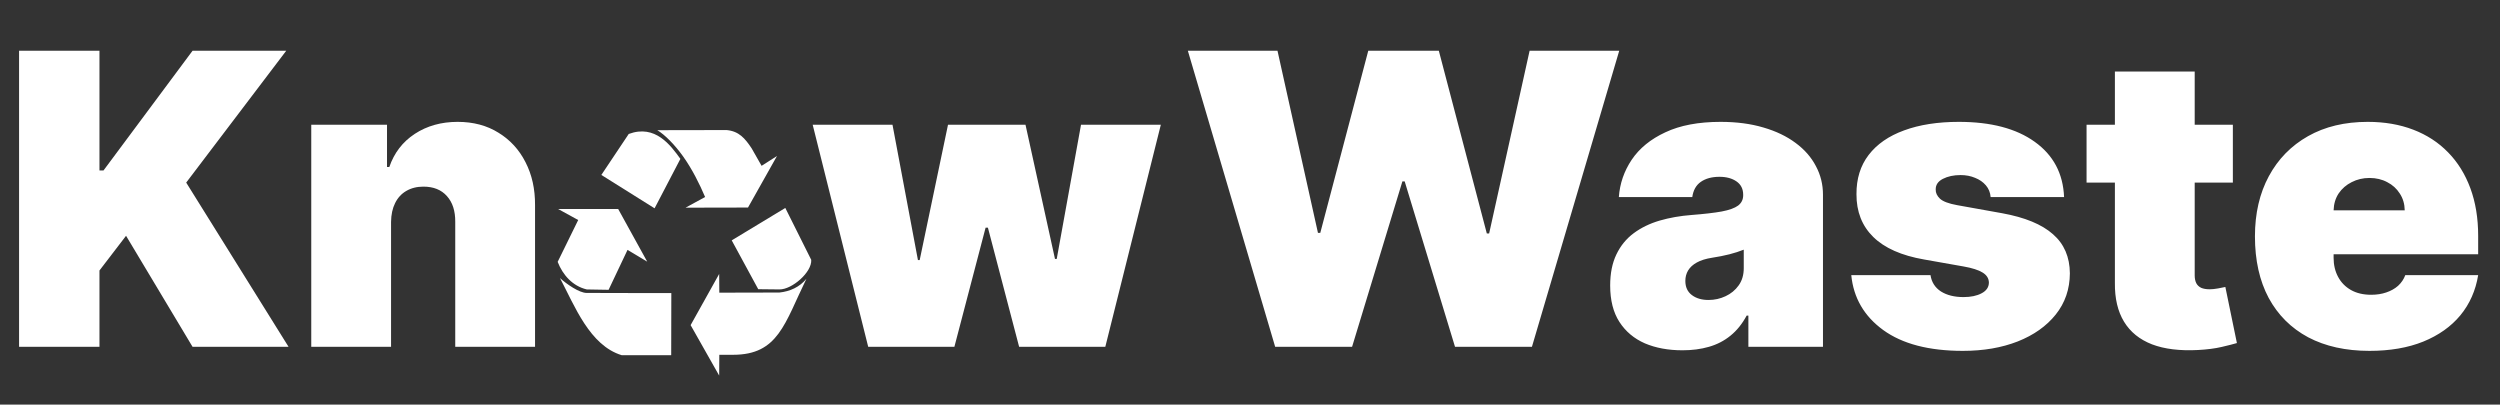 <svg width="173" height="28" viewBox="0 0 173 28" fill="none" xmlns="http://www.w3.org/2000/svg">
<rect x="0" y="0" width="173" height="28" fill="#333333" stroke="none"/>
<path d="M1.32 24V3.511H6.883V11.795H7.163L13.325 3.511H19.808L12.885 12.635L19.968 24H13.325L8.723 16.317L6.883 18.718V24H1.32ZM27.061 15.356V24H21.539V8.633H26.781V11.555H26.941C27.275 10.581 27.861 9.817 28.702 9.264C29.549 8.71 30.536 8.433 31.663 8.433C32.75 8.433 33.694 8.683 34.494 9.184C35.301 9.677 35.925 10.357 36.365 11.224C36.812 12.091 37.032 13.082 37.025 14.196V24H31.503V15.356C31.51 14.596 31.316 13.999 30.923 13.565C30.536 13.132 29.996 12.915 29.302 12.915C28.849 12.915 28.452 13.015 28.112 13.215C27.778 13.409 27.521 13.689 27.341 14.056C27.161 14.416 27.068 14.849 27.061 15.356ZM60.08 24L56.238 8.633H61.761L63.521 17.997H63.642L65.602 8.633H70.965L73.005 17.917H73.126L74.806 8.633H80.329L76.487 24H70.524L68.364 15.756H68.203L66.043 24H60.08Z" fill="white"/>
<path d="M88.242 24L82.199 3.511H88.402L91.203 16.116H91.363L94.684 3.511H99.566L102.888 16.157H103.048L105.849 3.511H112.051L106.009 24H100.687L97.205 12.555H97.045L93.564 24H88.242ZM116.426 24.24C115.445 24.24 114.578 24.08 113.825 23.76C113.078 23.433 112.491 22.939 112.064 22.279C111.637 21.619 111.424 20.778 111.424 19.758C111.424 18.918 111.567 18.201 111.854 17.607C112.141 17.007 112.541 16.517 113.054 16.137C113.568 15.756 114.165 15.466 114.845 15.266C115.532 15.066 116.272 14.936 117.066 14.876C117.926 14.809 118.617 14.729 119.137 14.636C119.664 14.536 120.044 14.399 120.277 14.226C120.511 14.046 120.628 13.809 120.628 13.515V13.475C120.628 13.075 120.474 12.768 120.167 12.555C119.861 12.342 119.467 12.235 118.987 12.235C118.46 12.235 118.03 12.352 117.696 12.585C117.37 12.812 117.173 13.162 117.106 13.636H112.024C112.091 12.702 112.387 11.841 112.914 11.054C113.448 10.261 114.225 9.627 115.245 9.154C116.266 8.673 117.54 8.433 119.067 8.433C120.167 8.433 121.154 8.563 122.028 8.823C122.902 9.077 123.645 9.434 124.259 9.894C124.873 10.347 125.34 10.881 125.66 11.495C125.986 12.101 126.15 12.762 126.15 13.475V24H120.988V21.839H120.868C120.561 22.413 120.187 22.876 119.747 23.23C119.314 23.583 118.817 23.84 118.257 24C117.703 24.16 117.093 24.24 116.426 24.24ZM118.227 20.758C118.647 20.758 119.04 20.672 119.407 20.498C119.781 20.325 120.084 20.075 120.317 19.748C120.551 19.421 120.668 19.024 120.668 18.558V17.277C120.521 17.337 120.364 17.394 120.197 17.447C120.037 17.5 119.864 17.55 119.677 17.597C119.497 17.644 119.304 17.687 119.097 17.727C118.897 17.767 118.687 17.804 118.467 17.837C118.04 17.904 117.69 18.014 117.416 18.167C117.149 18.314 116.949 18.497 116.816 18.718C116.689 18.931 116.626 19.171 116.626 19.438C116.626 19.865 116.776 20.192 117.076 20.418C117.376 20.645 117.76 20.758 118.227 20.758ZM142.834 13.636H137.752C137.726 13.322 137.616 13.052 137.422 12.825C137.229 12.598 136.979 12.425 136.672 12.305C136.372 12.178 136.038 12.115 135.671 12.115C135.198 12.115 134.791 12.201 134.451 12.375C134.111 12.548 133.944 12.795 133.951 13.115C133.944 13.342 134.041 13.552 134.241 13.745C134.448 13.939 134.844 14.089 135.431 14.196L138.553 14.756C140.127 15.043 141.297 15.526 142.064 16.206C142.838 16.88 143.228 17.784 143.235 18.918C143.228 20.012 142.901 20.962 142.254 21.769C141.614 22.569 140.737 23.189 139.623 23.63C138.516 24.063 137.252 24.28 135.831 24.28C133.484 24.28 131.646 23.8 130.319 22.839C128.999 21.879 128.262 20.612 128.108 19.038H133.591C133.664 19.525 133.904 19.901 134.311 20.168C134.724 20.428 135.245 20.558 135.871 20.558C136.378 20.558 136.795 20.472 137.122 20.298C137.455 20.125 137.626 19.878 137.632 19.558C137.626 19.265 137.479 19.031 137.192 18.858C136.912 18.684 136.472 18.544 135.871 18.438L133.15 17.957C131.583 17.684 130.409 17.164 129.629 16.397C128.849 15.63 128.462 14.643 128.468 13.435C128.462 12.368 128.742 11.464 129.309 10.724C129.882 9.977 130.699 9.41 131.76 9.024C132.827 8.63 134.091 8.433 135.551 8.433C137.772 8.433 139.523 8.893 140.804 9.814C142.091 10.734 142.768 12.008 142.834 13.636ZM154.514 8.633V12.635H144.39V8.633H154.514ZM146.351 4.952H151.873V19.058C151.873 19.271 151.91 19.451 151.983 19.598C152.057 19.738 152.17 19.845 152.323 19.918C152.477 19.985 152.674 20.018 152.914 20.018C153.08 20.018 153.274 19.998 153.494 19.958C153.721 19.918 153.887 19.885 153.994 19.858L154.794 23.74C154.548 23.813 154.194 23.903 153.734 24.01C153.28 24.116 152.74 24.186 152.113 24.22C150.846 24.287 149.782 24.157 148.922 23.83C148.062 23.496 147.415 22.973 146.981 22.259C146.548 21.545 146.338 20.652 146.351 19.578V4.952ZM163.966 24.28C162.325 24.28 160.911 23.966 159.724 23.34C158.543 22.706 157.633 21.799 156.993 20.618C156.359 19.431 156.042 18.011 156.042 16.357C156.042 14.769 156.363 13.382 157.003 12.195C157.643 11.008 158.547 10.084 159.714 9.424C160.881 8.763 162.258 8.433 163.846 8.433C165.006 8.433 166.057 8.613 166.997 8.974C167.937 9.334 168.741 9.857 169.408 10.544C170.075 11.224 170.589 12.052 170.949 13.025C171.309 13.999 171.489 15.096 171.489 16.317V17.597H157.763V14.556H166.407C166.4 14.116 166.287 13.729 166.067 13.395C165.853 13.055 165.563 12.792 165.196 12.605C164.836 12.412 164.426 12.315 163.966 12.315C163.519 12.315 163.109 12.412 162.735 12.605C162.362 12.792 162.062 13.052 161.835 13.385C161.615 13.719 161.498 14.109 161.485 14.556V17.837C161.485 18.331 161.588 18.771 161.795 19.158C162.002 19.545 162.298 19.848 162.685 20.068C163.072 20.288 163.539 20.398 164.086 20.398C164.466 20.398 164.813 20.345 165.126 20.238C165.446 20.131 165.72 19.978 165.947 19.778C166.173 19.571 166.34 19.325 166.447 19.038H171.489C171.315 20.105 170.905 21.032 170.258 21.819C169.611 22.599 168.754 23.206 167.687 23.64C166.627 24.067 165.386 24.28 163.966 24.28Z" fill="white"/>
<path d="M47.791 22.499L49.767 18.957L49.776 20.253L53.936 20.243C54.679 20.165 55.331 19.863 55.803 19.295C54.297 22.372 53.863 24.55 50.738 24.551H49.776L49.767 25.99L47.791 22.499ZM43.029 24.582C40.805 23.907 39.768 21.17 38.751 19.242C39.217 19.666 40.089 20.271 40.596 20.271C41.568 20.274 42.54 20.276 43.512 20.278H46.456L46.447 24.57L46.437 24.582L43.029 24.582ZM38.59 18.121L40.011 15.226L38.625 14.465H42.779L44.787 18.107L43.425 17.292C42.988 18.213 42.551 19.134 42.115 20.055C41.612 20.047 41.109 20.038 40.607 20.029C39.627 19.801 38.945 19.031 38.59 18.121ZM52.47 20.012L50.635 16.633L54.343 14.39L56.138 17.982C56.193 18.841 54.803 20.037 53.941 20.028L52.47 20.012ZM41.613 12.106L43.508 9.27C45.346 8.587 46.411 10.062 47.083 10.993L45.297 14.415L41.613 12.106ZM48.793 13.633C48.412 12.736 47.903 11.709 47.266 10.817C46.696 10.018 46.007 9.321 45.485 9.009L50.278 9C51.138 9.077 51.556 9.578 52.013 10.264L52.702 11.475L53.767 10.796L51.762 14.362L47.44 14.371L48.793 13.633Z" fill="white"/>
</svg>
